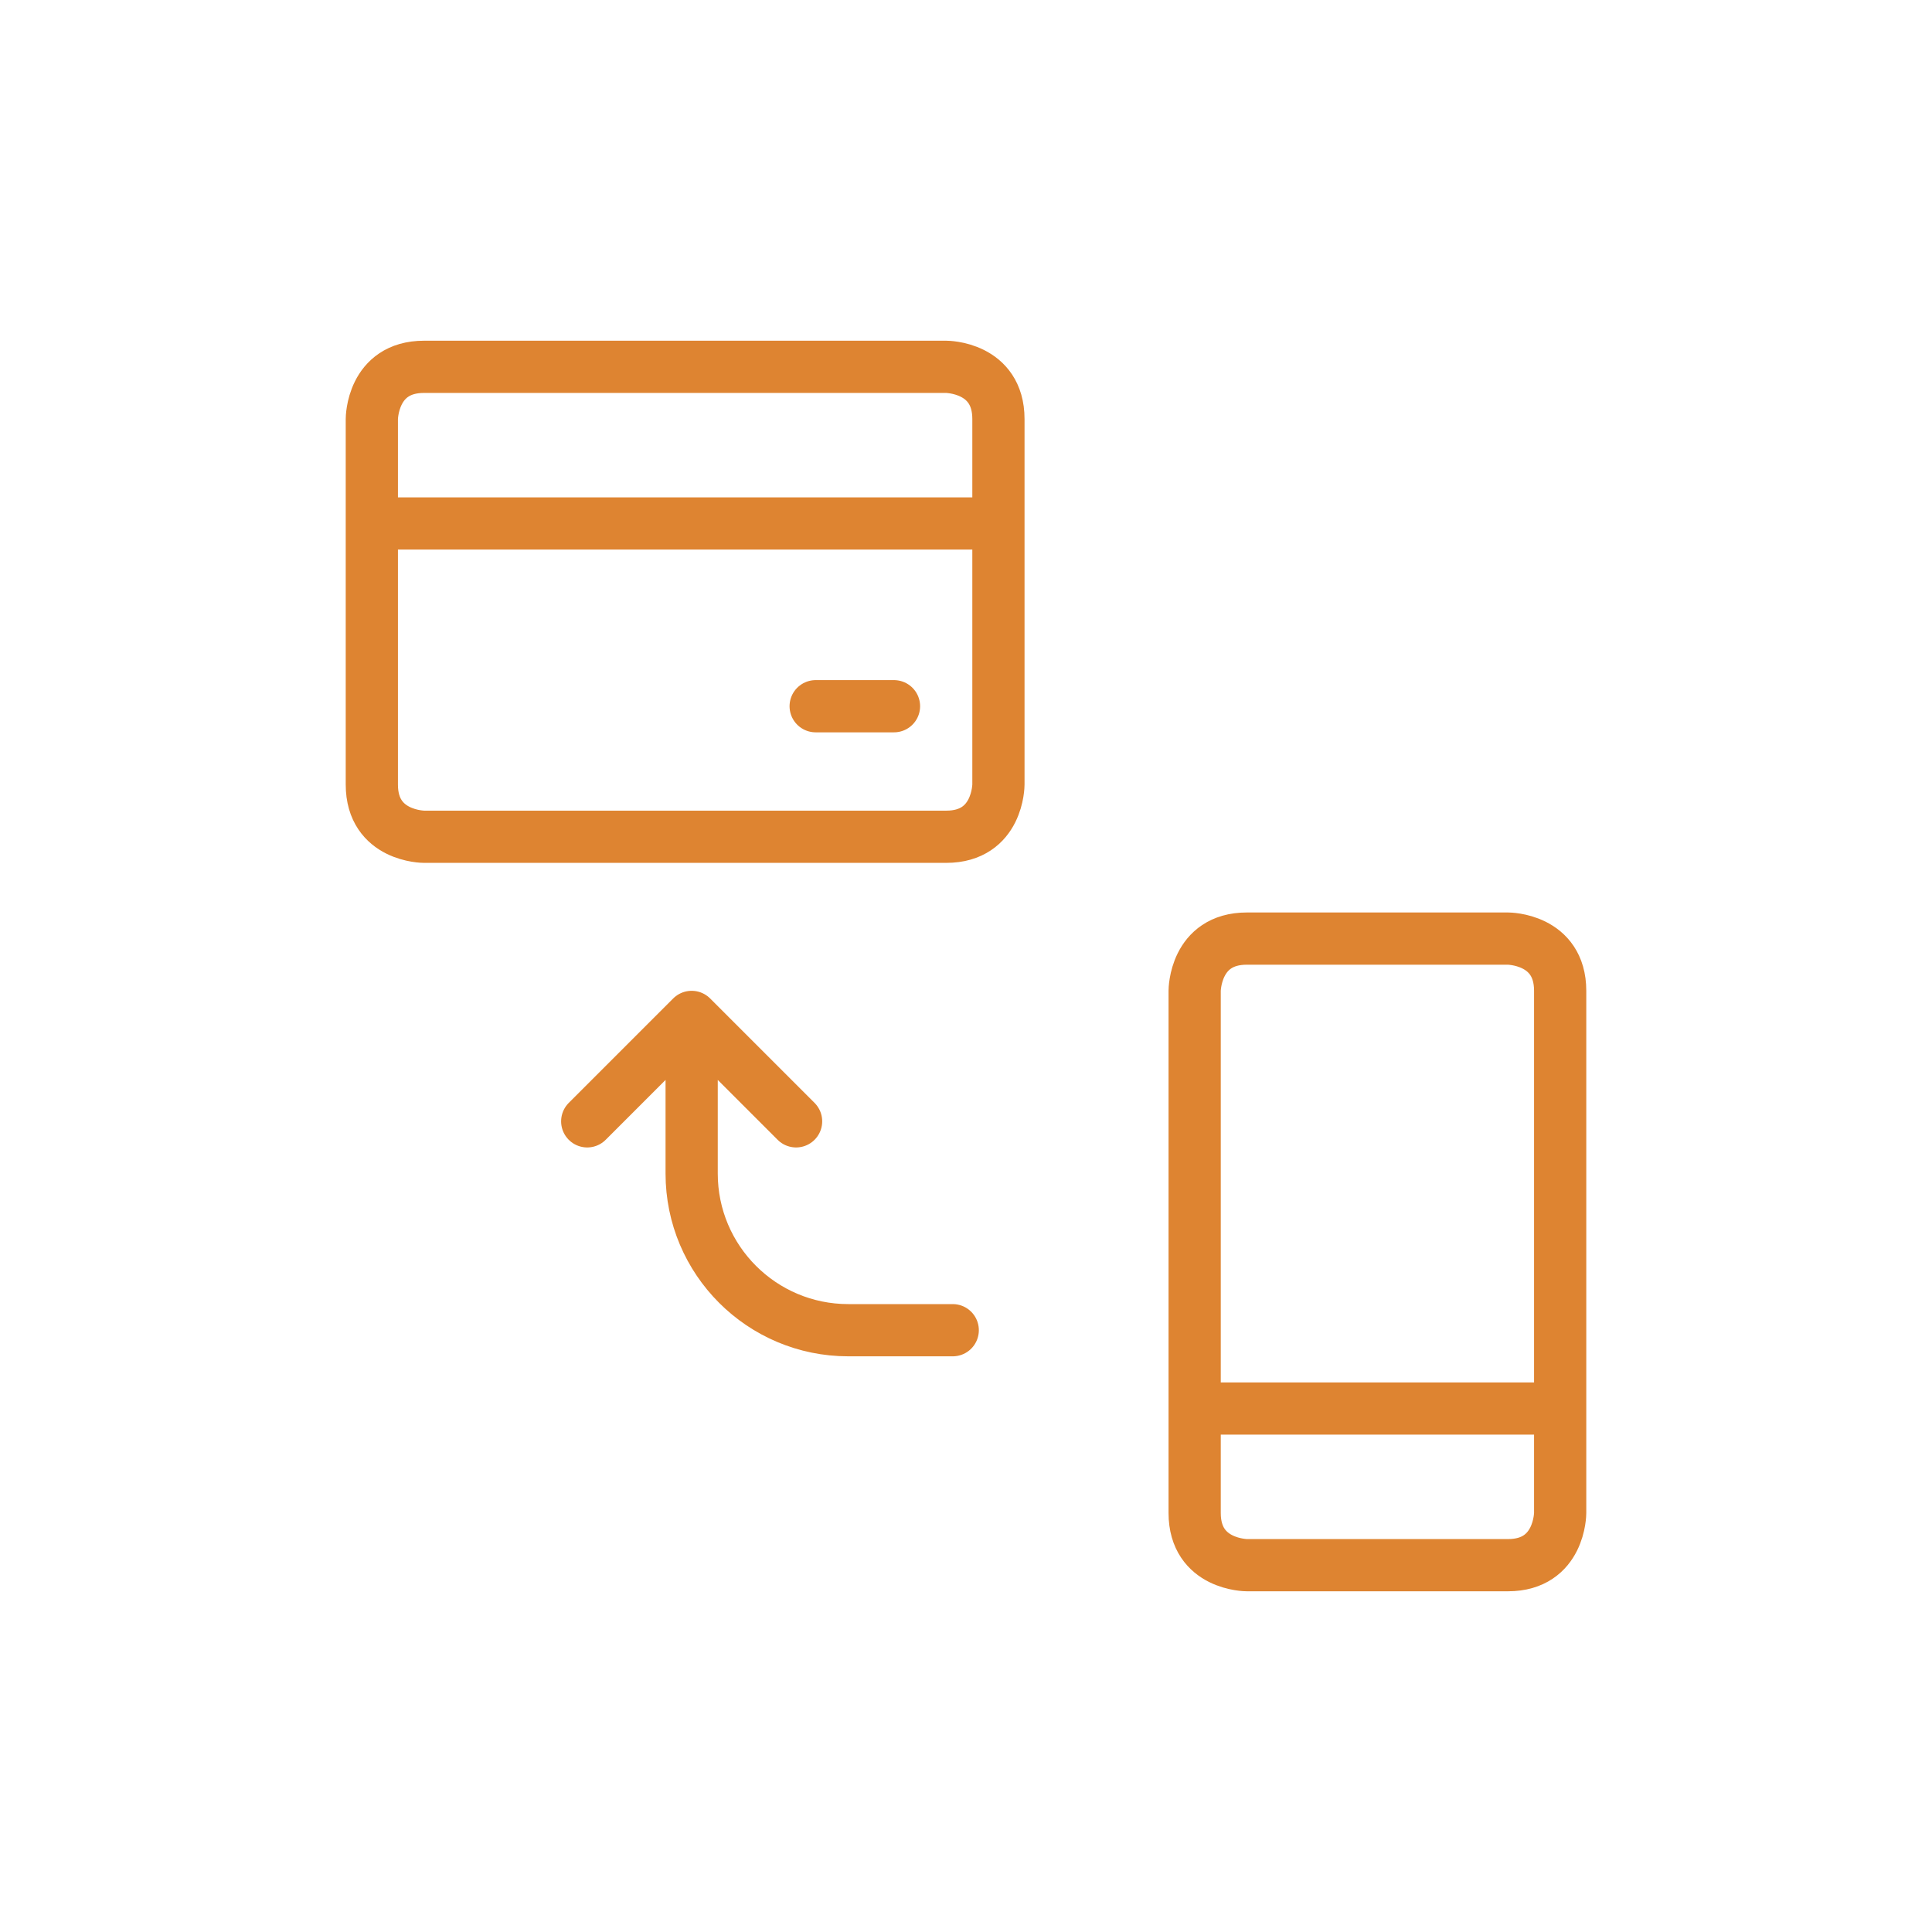 <?xml version="1.0" encoding="utf-8" standalone="yes"?>
<!DOCTYPE svg PUBLIC "-//W3C//DTD SVG 1.1//EN" "http://www.w3.org/Graphics/SVG/1.1/DTD/svg11.dtd">
<svg width="74" height="74" viewBox="0 0 74 74" style="fill:none;stroke:none;fill-rule:evenodd;clip-rule:evenodd;stroke-linecap:round;stroke-linejoin:round;stroke-miterlimit:1.5;" version="1.1" xmlns="http://www.w3.org/2000/svg" xmlns:xlink="http://www.w3.org/1999/xlink"><g id="items" style="isolation: isolate"><g id="blend" style="mix-blend-mode: normal"><g id="g-root-ic_smar_dfgoi91hvzw1t-fill" data-item-order="0" transform="translate(3, 3)"></g><g id="g-root-ic_smar_dfgoi91hvzw1t-stroke" data-item-order="0" transform="translate(3, 3)"><g id="ic_smar_dfgoi91hvzw1t-stroke" fill="none" stroke-linecap="round" stroke-linejoin="round" stroke-miterlimit="4" stroke="#de8431" stroke-width="2"><g><path d="M 33.492 47.95L 29.492 47.95C 26.178 47.95 23.492 45.264 23.492 41.95L 23.492 36.95M 19.492 39.95L 23.492 35.95L 27.492 39.95M 44.758 32.95L 54.758 32.95C 54.758 32.95 56.758 32.95 56.758 34.95L 56.758 54.95C 56.758 54.95 56.758 56.95 54.758 56.95L 44.758 56.95C 44.758 56.95 42.758 56.95 42.758 54.95L 42.758 34.95C 42.758 34.95 42.758 32.95 44.758 32.95M 56.758 50.95L 42.758 50.95M 35.242 13.05L 35.242 27.05C 35.242 27.05 35.242 29.05 33.242 29.05L 13.242 29.05C 13.242 29.05 11.242 29.05 11.242 27.05L 11.242 13.05C 11.242 13.05 11.242 11.05 13.242 11.05L 33.242 11.05C 33.242 11.05 35.242 11.05 35.242 13.05M 35.242 17.05L 11.242 17.05M 28.242 24.05L 31.242 24.05"></path></g></g></g></g></g></svg>